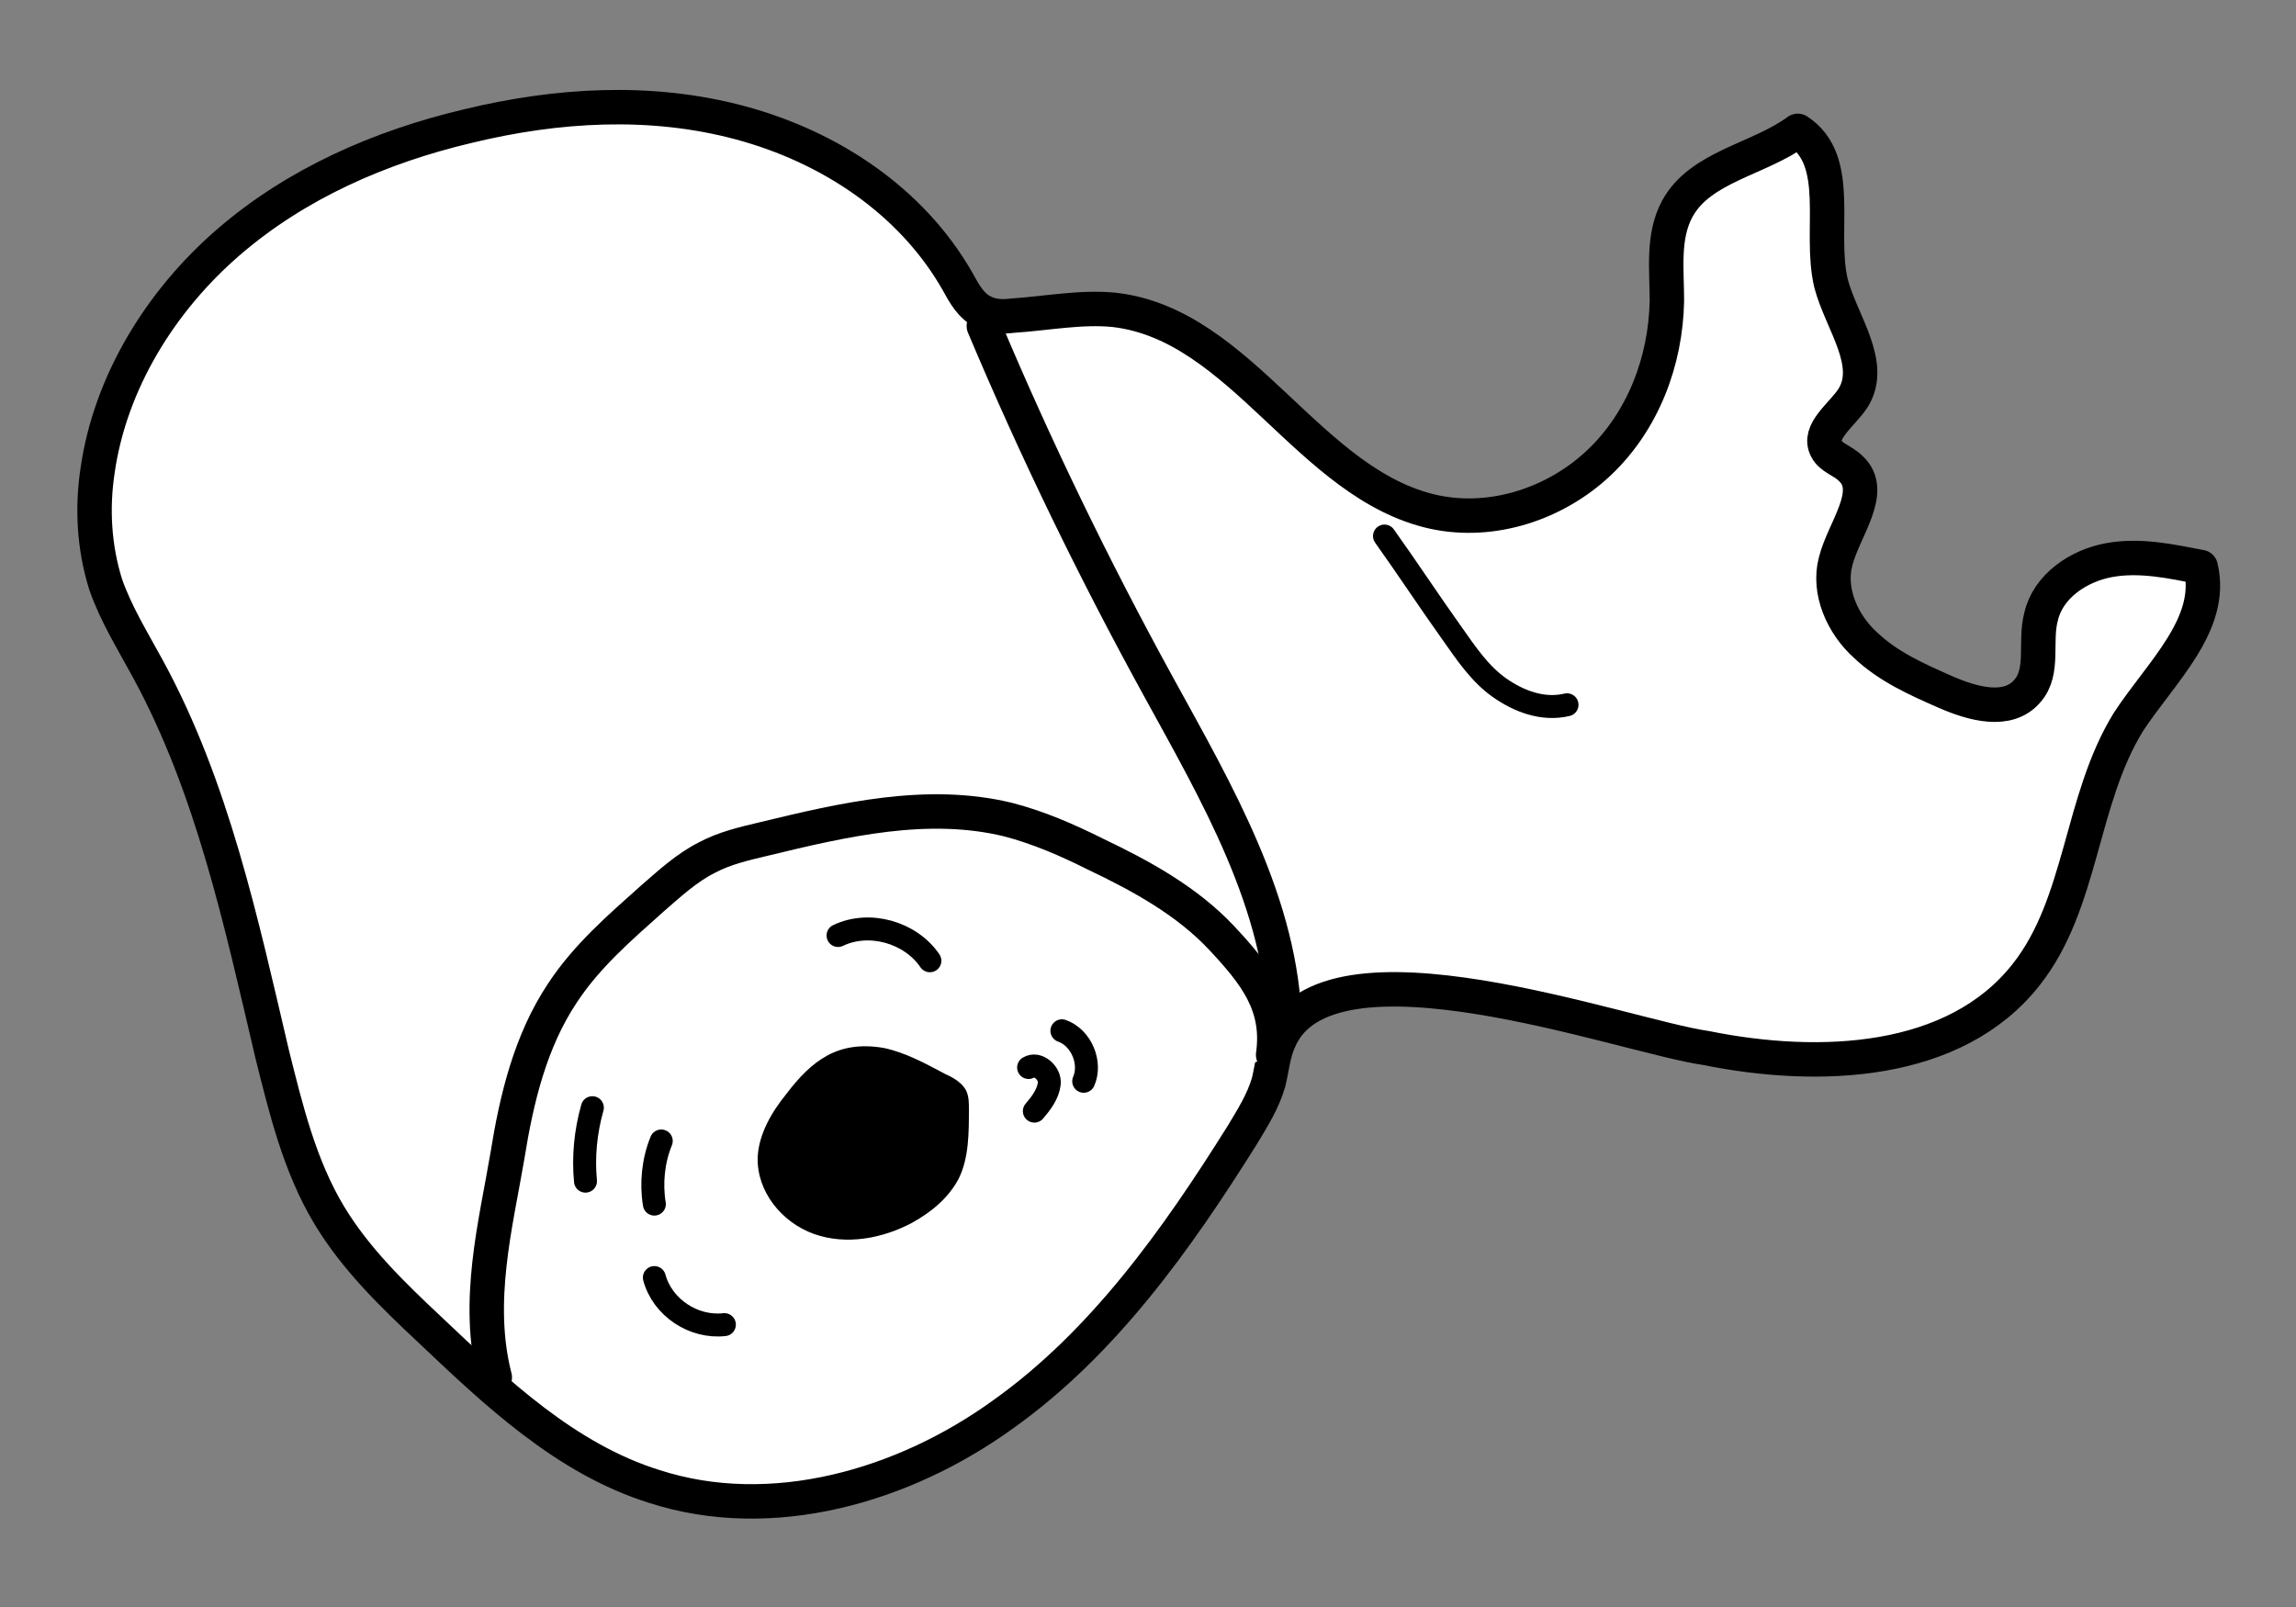 <?xml version="1.0" encoding="utf-8"?>
<!-- Generator: Adobe Illustrator 22.0.1, SVG Export Plug-In . SVG Version: 6.00 Build 0)  -->
<svg version="1.1" id="Layer_1" xmlns="http://www.w3.org/2000/svg" xmlns:xlink="http://www.w3.org/1999/xlink" x="0px" y="0px"
	 viewBox="0 0 200 140" style="enable-background:new 0 0 200 140;" xml:space="preserve">
<rect x="0" y="0" width="200" height="140" fill="#808080" stroke="none"/>
<style type="text/css">
	.st0{fill:#FFFFFF;stroke:#000000;stroke-width:3;stroke-linecap:round;stroke-linejoin:round;stroke-miterlimit:10;}
	.st1{fill:none;stroke:#000000;stroke-width:3;stroke-linecap:round;stroke-linejoin:round;stroke-miterlimit:10;}
	.st2{fill:none;stroke:#000000;stroke-width:2;stroke-linecap:round;stroke-linejoin:round;stroke-miterlimit:10;}
</style>
<g>
	<path class="st0" d="M111.4,90.7c-0.5,1.1-0.6,2.4-0.9,3.6c-0.5,1.7-1.4,3.1-2.3,4.6c-5.7,9.1-12.1,18.1-20.8,24.3
		c-8.7,6.3-20.2,9.6-30.4,6.3c-7.7-2.4-13.8-8.2-19.6-13.7c-3.2-3-6.4-6.1-8.7-9.9c-2.6-4.3-3.8-9.3-5-14.1
		C21,80.3,18.5,68.6,12.9,58.3c-1.3-2.4-2.8-4.8-3.7-7.4c-1-3.2-1.2-6.6-0.7-9.9c1.1-7.7,5.5-14.8,11.4-19.9S33.1,12.8,40.7,11
		c7.8-1.9,16-2.4,23.8-0.3s14.9,6.8,18.9,13.8c0.6,1.1,1.2,2.2,2.3,2.7c0.8,0.4,1.7,0.4,2.5,0.3c3-0.2,6-0.8,8.9-0.5
		c11.1,1.3,16.9,15.2,27.8,17.6c5.1,1.1,10.6-0.7,14.4-4.3s5.8-8.8,5.9-14.1c0-2.7-0.4-5.6,0.9-8c2-3.7,7.1-4.3,10.5-6.8
		c4,2.6,1.8,8.7,2.9,13.3c0.9,3.4,3.8,7,1.9,10c-1,1.5-3.1,2.9-2.3,4.4c0.4,0.8,1.4,1,2.1,1.7c2.2,2-0.6,5.3-1.3,8.1
		c-0.7,2.6,0.6,5.5,2.6,7.3c2,1.9,4.5,3,7,4.1c2.3,1,5.4,1.9,7.1-0.1c1.5-1.7,0.6-4.3,1.2-6.5c0.6-2.6,3.2-4.4,5.9-4.9
		s5.4,0.1,8,0.6c1.2,5-3.5,9.2-6.3,13.5c-4.2,6.8-4,15.8-8.9,22c-6.2,7.9-18,8.4-27.9,6.4C141.5,90.3,115.5,80.7,111.4,90.7z"/>
	<path class="st0" d="M43.1,120c-1.7-6.6,0.1-13.4,1.1-19.3c0.8-5,2-10,4.8-14.2c2.1-3.2,5-5.7,7.8-8.2c1.5-1.3,3-2.7,4.8-3.6
		c1.5-0.8,3.2-1.2,4.9-1.6c7-1.7,14.3-3.4,21.3-1.7c2.7,0.7,5.2,1.8,7.6,3c4,1.9,8,4.1,11,7.3s5.1,5.9,4.5,10.2"/>
	<path class="st1" d="M85.7,28.4c4.5,10.7,9.6,21.2,15.2,31.4c5.1,9.3,10.8,19,11,29.6"/>
	<path class="st2" d="M120.6,46.7c2,2.8,3.9,5.7,5.9,8.5c1.2,1.7,2.4,3.5,4.1,4.7s3.8,2,5.9,1.5"/>
	<path d="M68.5,95.3c-1.3,1.6-2.4,3.5-2.5,5.5c-0.1,3,2.1,5.7,4.9,6.7s6,0.4,8.6-1c1.6-0.9,3.1-2.1,4-3.8c0.9-1.8,0.9-4,0.9-6.1
		c0-0.5,0-1-0.2-1.5c-0.3-0.7-1.1-1.2-1.8-1.5c-1.7-0.9-3.5-1.9-5.4-2.3C73,90.6,70.7,92.4,68.5,95.3z"/>
	<path class="st2" d="M89.6,93c0.8-0.5,1.9,0.5,1.8,1.4s-0.7,1.7-1.3,2.4"/>
	<path class="st2" d="M92.5,89.8c1.7,0.6,2.6,2.8,1.9,4.4"/>
	<path class="st2" d="M73,81.5c2.7-1.3,6.3-0.3,8,2.2"/>
	<path class="st2" d="M57.6,99.4c-0.7,1.7-0.9,3.7-0.6,5.5"/>
	<path class="st2" d="M51.6,96.5c-0.6,2.1-0.8,4.3-0.6,6.4"/>
	<path class="st2" d="M57,111.3c0.7,2.6,3.4,4.4,6.1,4.1"/>
</g>
</svg>

